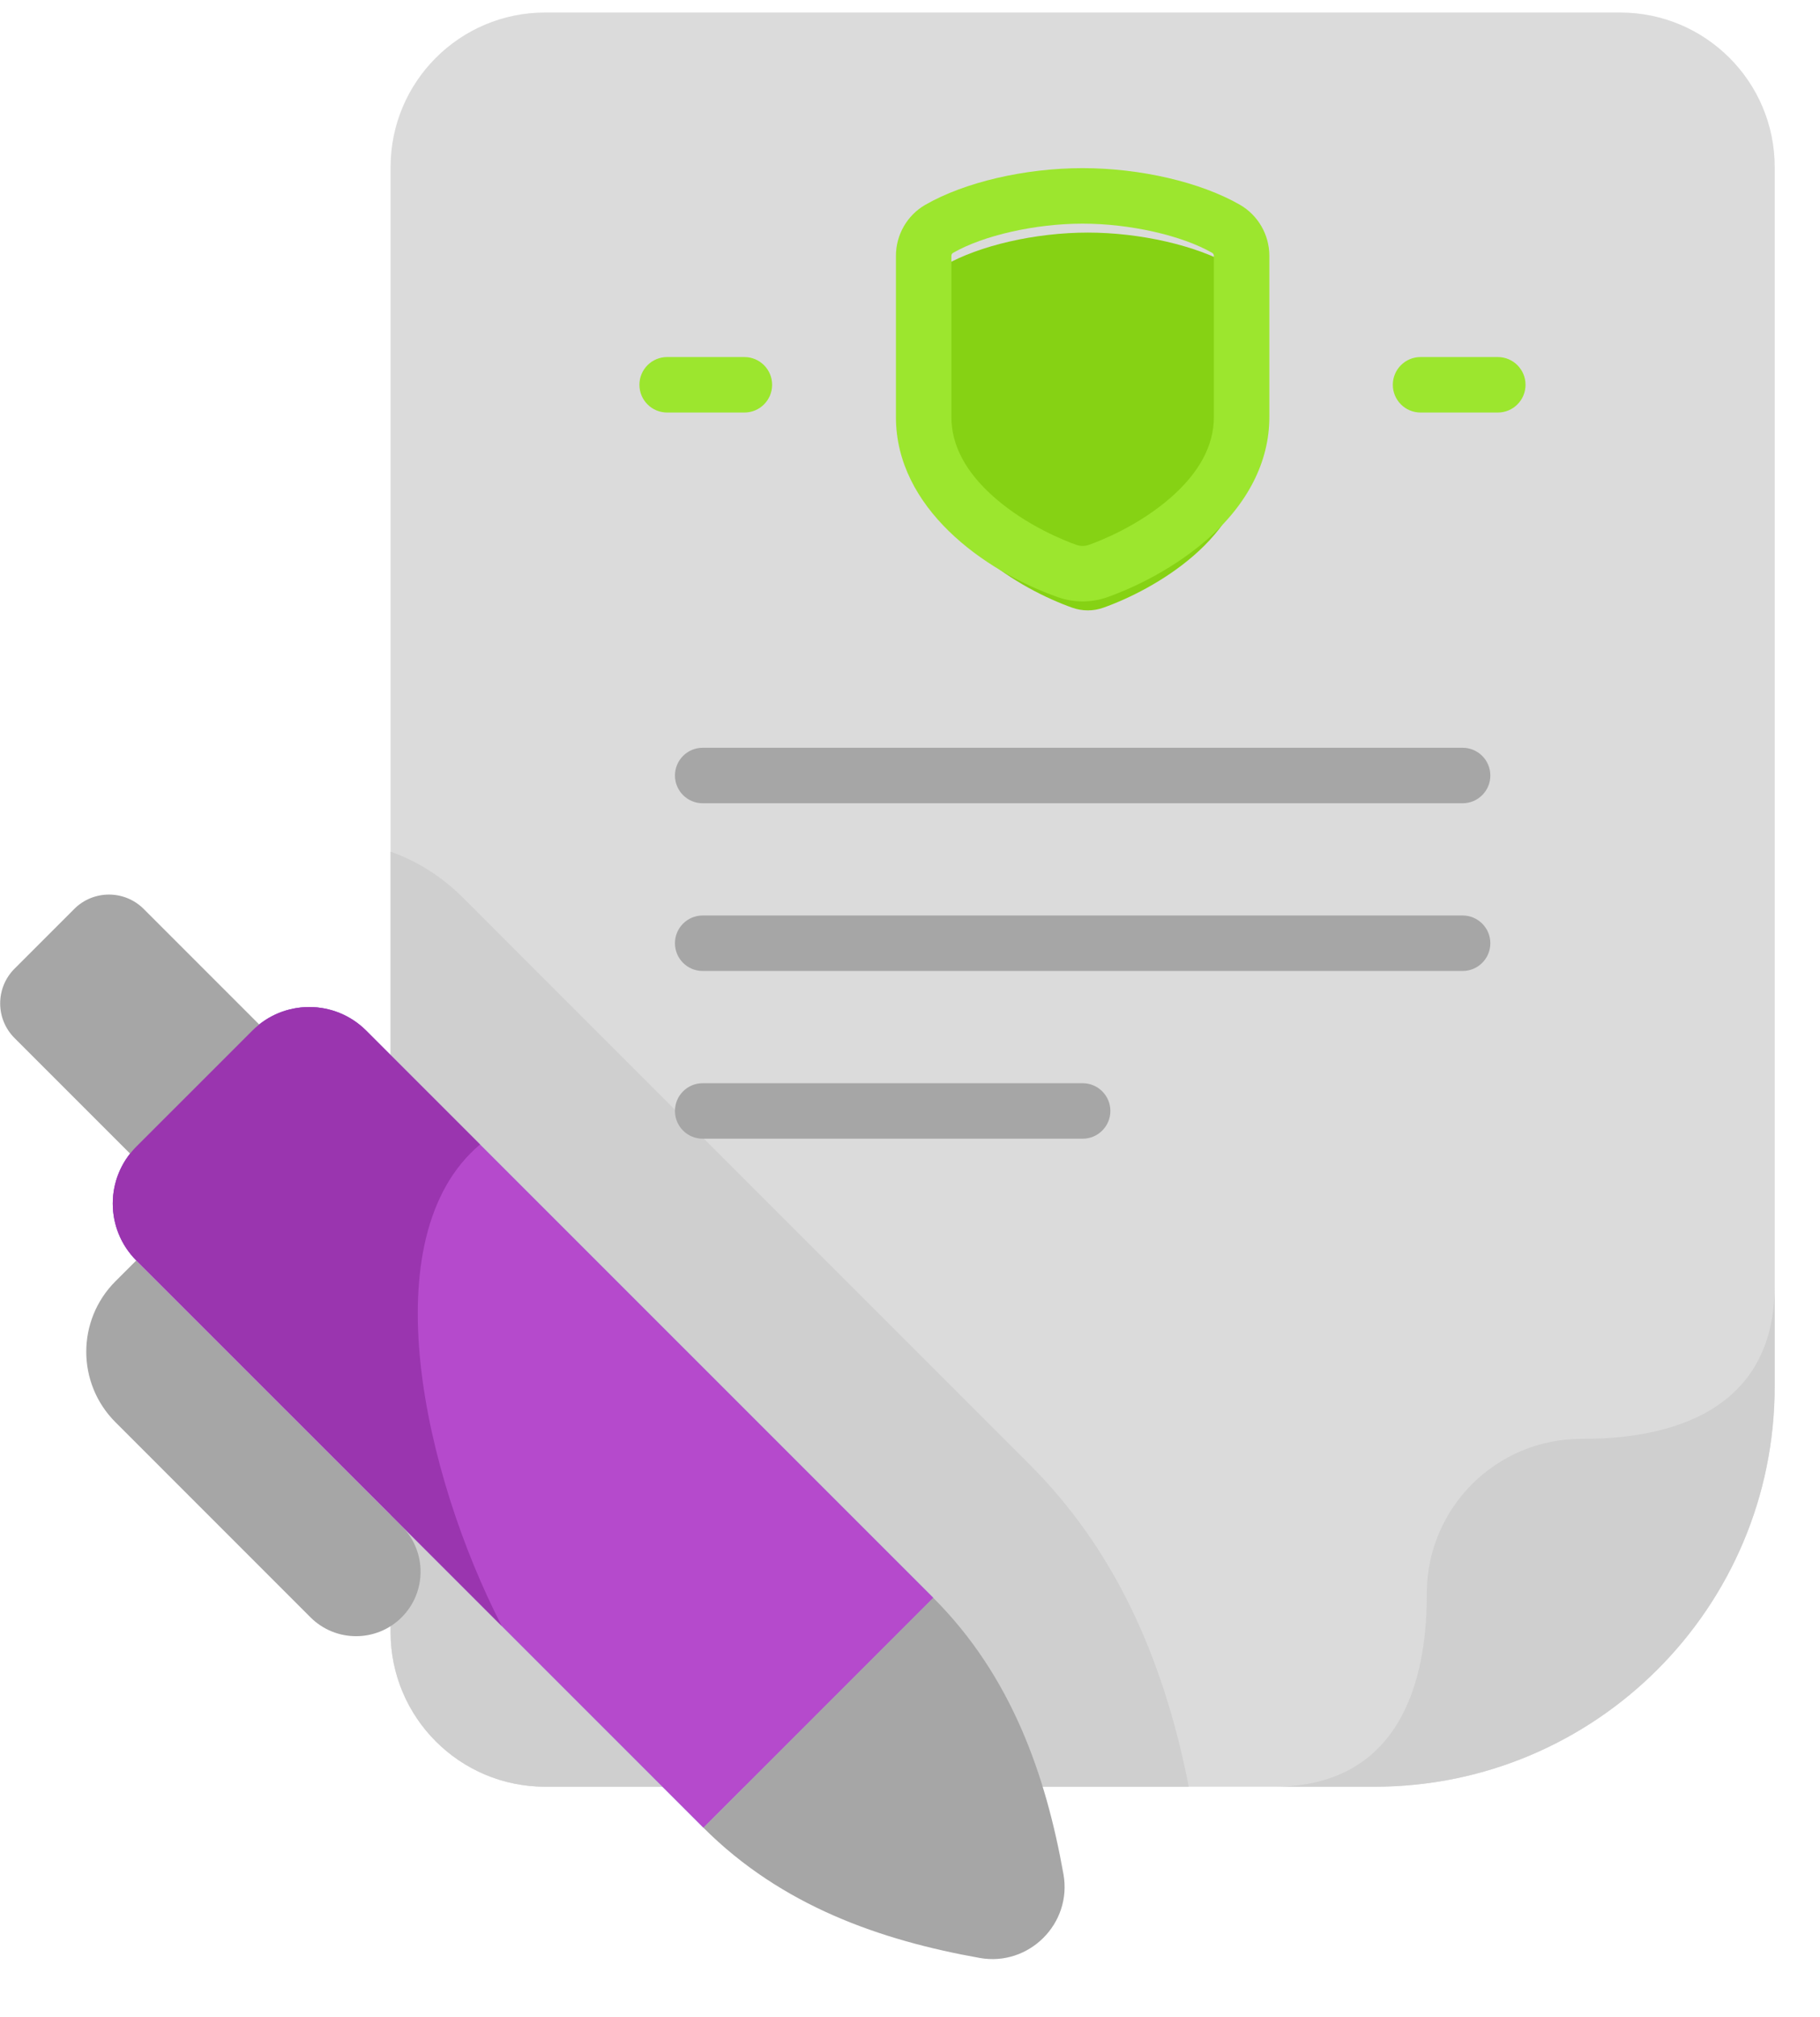 <svg width="74" height="82" viewBox="0 0 74 82" fill="none" xmlns="http://www.w3.org/2000/svg">
<g filter="url(#filter0_di_558_176)">
<path d="M56.105 74.122H22.378C18.907 74.122 16.094 71.308 16.094 67.838V8.284C16.094 4.814 18.907 2 22.378 2H66.088C69.558 2 72.372 4.814 72.372 8.284V57.855C72.372 66.839 65.089 74.122 56.105 74.122Z" fill="#DBDBDB"/>
<path d="M42.082 61.029L19.026 37.972C18.183 37.129 17.184 36.5 16.094 36.111V67.838C16.094 71.308 18.907 74.122 22.378 74.122H48.547C47.467 68.588 45.351 64.298 42.082 61.029Z" fill="#CFCFCF"/>
<path d="M56.1 74.122C65.084 74.122 72.367 66.839 72.367 57.855V53.771C72.367 59.702 66.576 59.981 64.51 59.981C61.039 59.981 58.226 62.794 58.226 66.265C58.226 68.331 57.946 74.122 52.016 74.122H56.1Z" fill="#CFCFCF"/>
</g>
<path d="M43.6 24.704C44.007 24.848 44.451 24.848 44.858 24.704C46.884 23.988 50.693 21.855 50.693 18.445V11.892C50.693 11.441 50.455 11.02 50.064 10.795C48.652 9.982 46.363 9.455 44.229 9.455C42.095 9.455 39.806 9.982 38.394 10.795C38.003 11.02 37.766 11.441 37.766 11.892V18.445C37.766 21.855 41.575 23.988 43.6 24.704Z" fill="#86D214"/>
<g filter="url(#filter1_di_558_176)">
<path d="M59.681 34.144H28.784C28.161 34.144 27.656 33.639 27.656 33.016C27.656 32.393 28.161 31.888 28.784 31.888H59.681C60.304 31.888 60.809 32.393 60.809 33.016C60.809 33.639 60.304 34.144 59.681 34.144Z" fill="#A6A6A6"/>
<path d="M59.681 40.962H28.784C28.161 40.962 27.656 40.457 27.656 39.834C27.656 39.211 28.161 38.706 28.784 38.706H59.681C60.304 38.706 60.809 39.211 60.809 39.834C60.809 40.457 60.304 40.962 59.681 40.962Z" fill="#A6A6A6"/>
<path d="M44.233 47.78H28.784C28.161 47.78 27.656 47.275 27.656 46.652C27.656 46.029 28.161 45.524 28.784 45.524H44.233C44.855 45.524 45.36 46.029 45.36 46.652C45.36 47.275 44.855 47.78 44.233 47.78Z" fill="#A6A6A6"/>
</g>
<g filter="url(#filter2_di_558_176)">
<path d="M38.799 64.315L29.454 73.66L6.397 50.604C5.118 49.324 5.118 47.25 6.397 45.97L11.109 41.259C12.388 39.979 14.463 39.979 15.742 41.259L38.799 64.315Z" fill="#7CA0DB"/>
<path d="M17.184 65.106C18.208 64.082 18.208 62.421 17.184 61.398L6.39 50.603L5.546 51.447C3.964 53.029 3.964 55.594 5.546 57.176L13.475 65.106C14.499 66.13 16.16 66.13 17.184 65.106Z" fill="#A6A6A6"/>
<path d="M38.799 64.315L29.454 73.66L6.397 50.604C5.118 49.324 5.118 47.25 6.397 45.97L11.109 41.259C12.388 39.979 14.463 39.979 15.742 41.259L38.799 64.315Z" fill="#B54ACC"/>
<path d="M3.871 36.311L1.444 38.738C0.664 39.518 0.664 40.782 1.444 41.561L6.82 46.937L12.07 41.687L6.694 36.311C5.914 35.532 4.65 35.532 3.871 36.311Z" fill="#A6A6A6"/>
<path d="M20.37 45.886L15.742 41.259C14.463 39.979 12.388 39.979 11.109 41.259L6.397 45.97C5.118 47.25 5.118 49.324 6.397 50.604L21.251 65.457C18.094 59.312 15.898 49.659 20.37 45.886Z" fill="#9A35AF"/>
<path d="M38.798 64.315C41.991 67.508 43.376 71.537 44.092 75.552C44.448 77.552 42.69 79.31 40.689 78.954C36.675 78.238 32.646 76.853 29.453 73.66L38.798 64.315Z" fill="#A6A6A6"/>
</g>
<g filter="url(#filter3_di_558_176)">
<path d="M44.232 25.939C43.892 25.939 43.551 25.882 43.227 25.767C40.189 24.692 36.641 22.13 36.641 18.445V11.891C36.641 11.036 37.098 10.241 37.835 9.817C39.432 8.898 41.883 8.326 44.232 8.326C46.581 8.326 49.032 8.897 50.63 9.817C51.366 10.241 51.824 11.036 51.824 11.891V18.445C51.824 20.261 50.944 21.986 49.278 23.435C47.701 24.807 45.927 25.523 45.237 25.767C44.913 25.882 44.572 25.939 44.232 25.939ZM44.232 10.582C42.315 10.582 40.196 11.06 38.96 11.772C38.921 11.794 38.896 11.841 38.896 11.891V18.445C38.896 19.605 39.492 20.711 40.667 21.733C41.988 22.883 43.536 23.484 43.979 23.64C44.142 23.698 44.322 23.698 44.485 23.64C44.928 23.484 46.476 22.883 47.797 21.733C48.972 20.711 49.568 19.605 49.568 18.445V11.891C49.568 11.841 49.543 11.794 49.504 11.772C48.268 11.06 46.149 10.582 44.232 10.582Z" fill="#9CE62E"/>
<path d="M30.479 18.261H27.339C26.716 18.261 26.211 17.756 26.211 17.133C26.211 16.51 26.716 16.005 27.339 16.005H30.479C31.102 16.005 31.607 16.51 31.607 17.133C31.607 17.756 31.102 18.261 30.479 18.261Z" fill="#9CE62E"/>
<path d="M61.112 18.261H57.972C57.349 18.261 56.844 17.756 56.844 17.133C56.844 16.51 57.349 16.005 57.972 16.005H61.112C61.735 16.005 62.24 16.51 62.24 17.133C62.24 17.756 61.735 18.261 61.112 18.261Z" fill="#9CE62E"/>
</g>
<defs>
<filter id="filter0_di_558_176" x="15.242" y="0.51" width="58.623" height="73.825" filterUnits="userSpaceOnUse" color-interpolation-filters="sRGB">
<feFlood flood-opacity="0" result="BackgroundImageFix"/>
<feColorMatrix in="SourceAlpha" type="matrix" values="0 0 0 0 0 0 0 0 0 0 0 0 0 0 0 0 0 0 127 0" result="hardAlpha"/>
<feOffset dx="0.639" dy="-0.639"/>
<feGaussianBlur stdDeviation="0.426"/>
<feComposite in2="hardAlpha" operator="out"/>
<feColorMatrix type="matrix" values="0 0 0 0 0 0 0 0 0 0 0 0 0 0 0 0 0 0 0.2 0"/>
<feBlend mode="normal" in2="BackgroundImageFix" result="effect1_dropShadow_558_176"/>
<feBlend mode="normal" in="SourceGraphic" in2="effect1_dropShadow_558_176" result="shape"/>
<feColorMatrix in="SourceAlpha" type="matrix" values="0 0 0 0 0 0 0 0 0 0 0 0 0 0 0 0 0 0 127 0" result="hardAlpha"/>
<feOffset dx="-0.852" dy="-0.852"/>
<feGaussianBlur stdDeviation="0.426"/>
<feComposite in2="hardAlpha" operator="arithmetic" k2="-1" k3="1"/>
<feColorMatrix type="matrix" values="0 0 0 0 0 0 0 0 0 0 0 0 0 0 0 0 0 0 0.25 0"/>
<feBlend mode="normal" in2="shape" result="effect2_innerShadow_558_176"/>
</filter>
<filter id="filter1_di_558_176" x="26.805" y="30.398" width="35.498" height="17.595" filterUnits="userSpaceOnUse" color-interpolation-filters="sRGB">
<feFlood flood-opacity="0" result="BackgroundImageFix"/>
<feColorMatrix in="SourceAlpha" type="matrix" values="0 0 0 0 0 0 0 0 0 0 0 0 0 0 0 0 0 0 127 0" result="hardAlpha"/>
<feOffset dx="0.639" dy="-0.639"/>
<feGaussianBlur stdDeviation="0.426"/>
<feComposite in2="hardAlpha" operator="out"/>
<feColorMatrix type="matrix" values="0 0 0 0 0 0 0 0 0 0 0 0 0 0 0 0 0 0 0.2 0"/>
<feBlend mode="normal" in2="BackgroundImageFix" result="effect1_dropShadow_558_176"/>
<feBlend mode="normal" in="SourceGraphic" in2="effect1_dropShadow_558_176" result="shape"/>
<feColorMatrix in="SourceAlpha" type="matrix" values="0 0 0 0 0 0 0 0 0 0 0 0 0 0 0 0 0 0 127 0" result="hardAlpha"/>
<feOffset dx="-0.852" dy="-0.852"/>
<feGaussianBlur stdDeviation="0.426"/>
<feComposite in2="hardAlpha" operator="arithmetic" k2="-1" k3="1"/>
<feColorMatrix type="matrix" values="0 0 0 0 0 0 0 0 0 0 0 0 0 0 0 0 0 0 0.25 0"/>
<feBlend mode="normal" in2="shape" result="effect2_innerShadow_558_176"/>
</filter>
<filter id="filter2_di_558_176" x="0.008" y="34.875" width="44.984" height="46.467" filterUnits="userSpaceOnUse" color-interpolation-filters="sRGB">
<feFlood flood-opacity="0" result="BackgroundImageFix"/>
<feColorMatrix in="SourceAlpha" type="matrix" values="0 0 0 0 0 0 0 0 0 0 0 0 0 0 0 0 0 0 127 0" result="hardAlpha"/>
<feOffset dy="1.49"/>
<feGaussianBlur stdDeviation="0.426"/>
<feComposite in2="hardAlpha" operator="out"/>
<feColorMatrix type="matrix" values="0 0 0 0 0 0 0 0 0 0 0 0 0 0 0 0 0 0 0.2 0"/>
<feBlend mode="normal" in2="BackgroundImageFix" result="effect1_dropShadow_558_176"/>
<feBlend mode="normal" in="SourceGraphic" in2="effect1_dropShadow_558_176" result="shape"/>
<feColorMatrix in="SourceAlpha" type="matrix" values="0 0 0 0 0 0 0 0 0 0 0 0 0 0 0 0 0 0 127 0" result="hardAlpha"/>
<feOffset dx="-0.852" dy="-0.852"/>
<feGaussianBlur stdDeviation="0.426"/>
<feComposite in2="hardAlpha" operator="arithmetic" k2="-1" k3="1"/>
<feColorMatrix type="matrix" values="0 0 0 0 0 0 0 0 0 0 0 0 0 0 0 0 0 0 0.25 0"/>
<feBlend mode="normal" in2="shape" result="effect2_innerShadow_558_176"/>
</filter>
<filter id="filter3_di_558_176" x="25.359" y="6.836" width="38.373" height="19.316" filterUnits="userSpaceOnUse" color-interpolation-filters="sRGB">
<feFlood flood-opacity="0" result="BackgroundImageFix"/>
<feColorMatrix in="SourceAlpha" type="matrix" values="0 0 0 0 0 0 0 0 0 0 0 0 0 0 0 0 0 0 127 0" result="hardAlpha"/>
<feOffset dx="0.639" dy="-0.639"/>
<feGaussianBlur stdDeviation="0.426"/>
<feComposite in2="hardAlpha" operator="out"/>
<feColorMatrix type="matrix" values="0 0 0 0 0 0 0 0 0 0 0 0 0 0 0 0 0 0 0.2 0"/>
<feBlend mode="normal" in2="BackgroundImageFix" result="effect1_dropShadow_558_176"/>
<feBlend mode="normal" in="SourceGraphic" in2="effect1_dropShadow_558_176" result="shape"/>
<feColorMatrix in="SourceAlpha" type="matrix" values="0 0 0 0 0 0 0 0 0 0 0 0 0 0 0 0 0 0 127 0" result="hardAlpha"/>
<feOffset dx="-0.852" dy="-0.852"/>
<feGaussianBlur stdDeviation="0.426"/>
<feComposite in2="hardAlpha" operator="arithmetic" k2="-1" k3="1"/>
<feColorMatrix type="matrix" values="0 0 0 0 0 0 0 0 0 0 0 0 0 0 0 0 0 0 0.25 0"/>
<feBlend mode="normal" in2="shape" result="effect2_innerShadow_558_176"/>
</filter>
</defs>
</svg>
